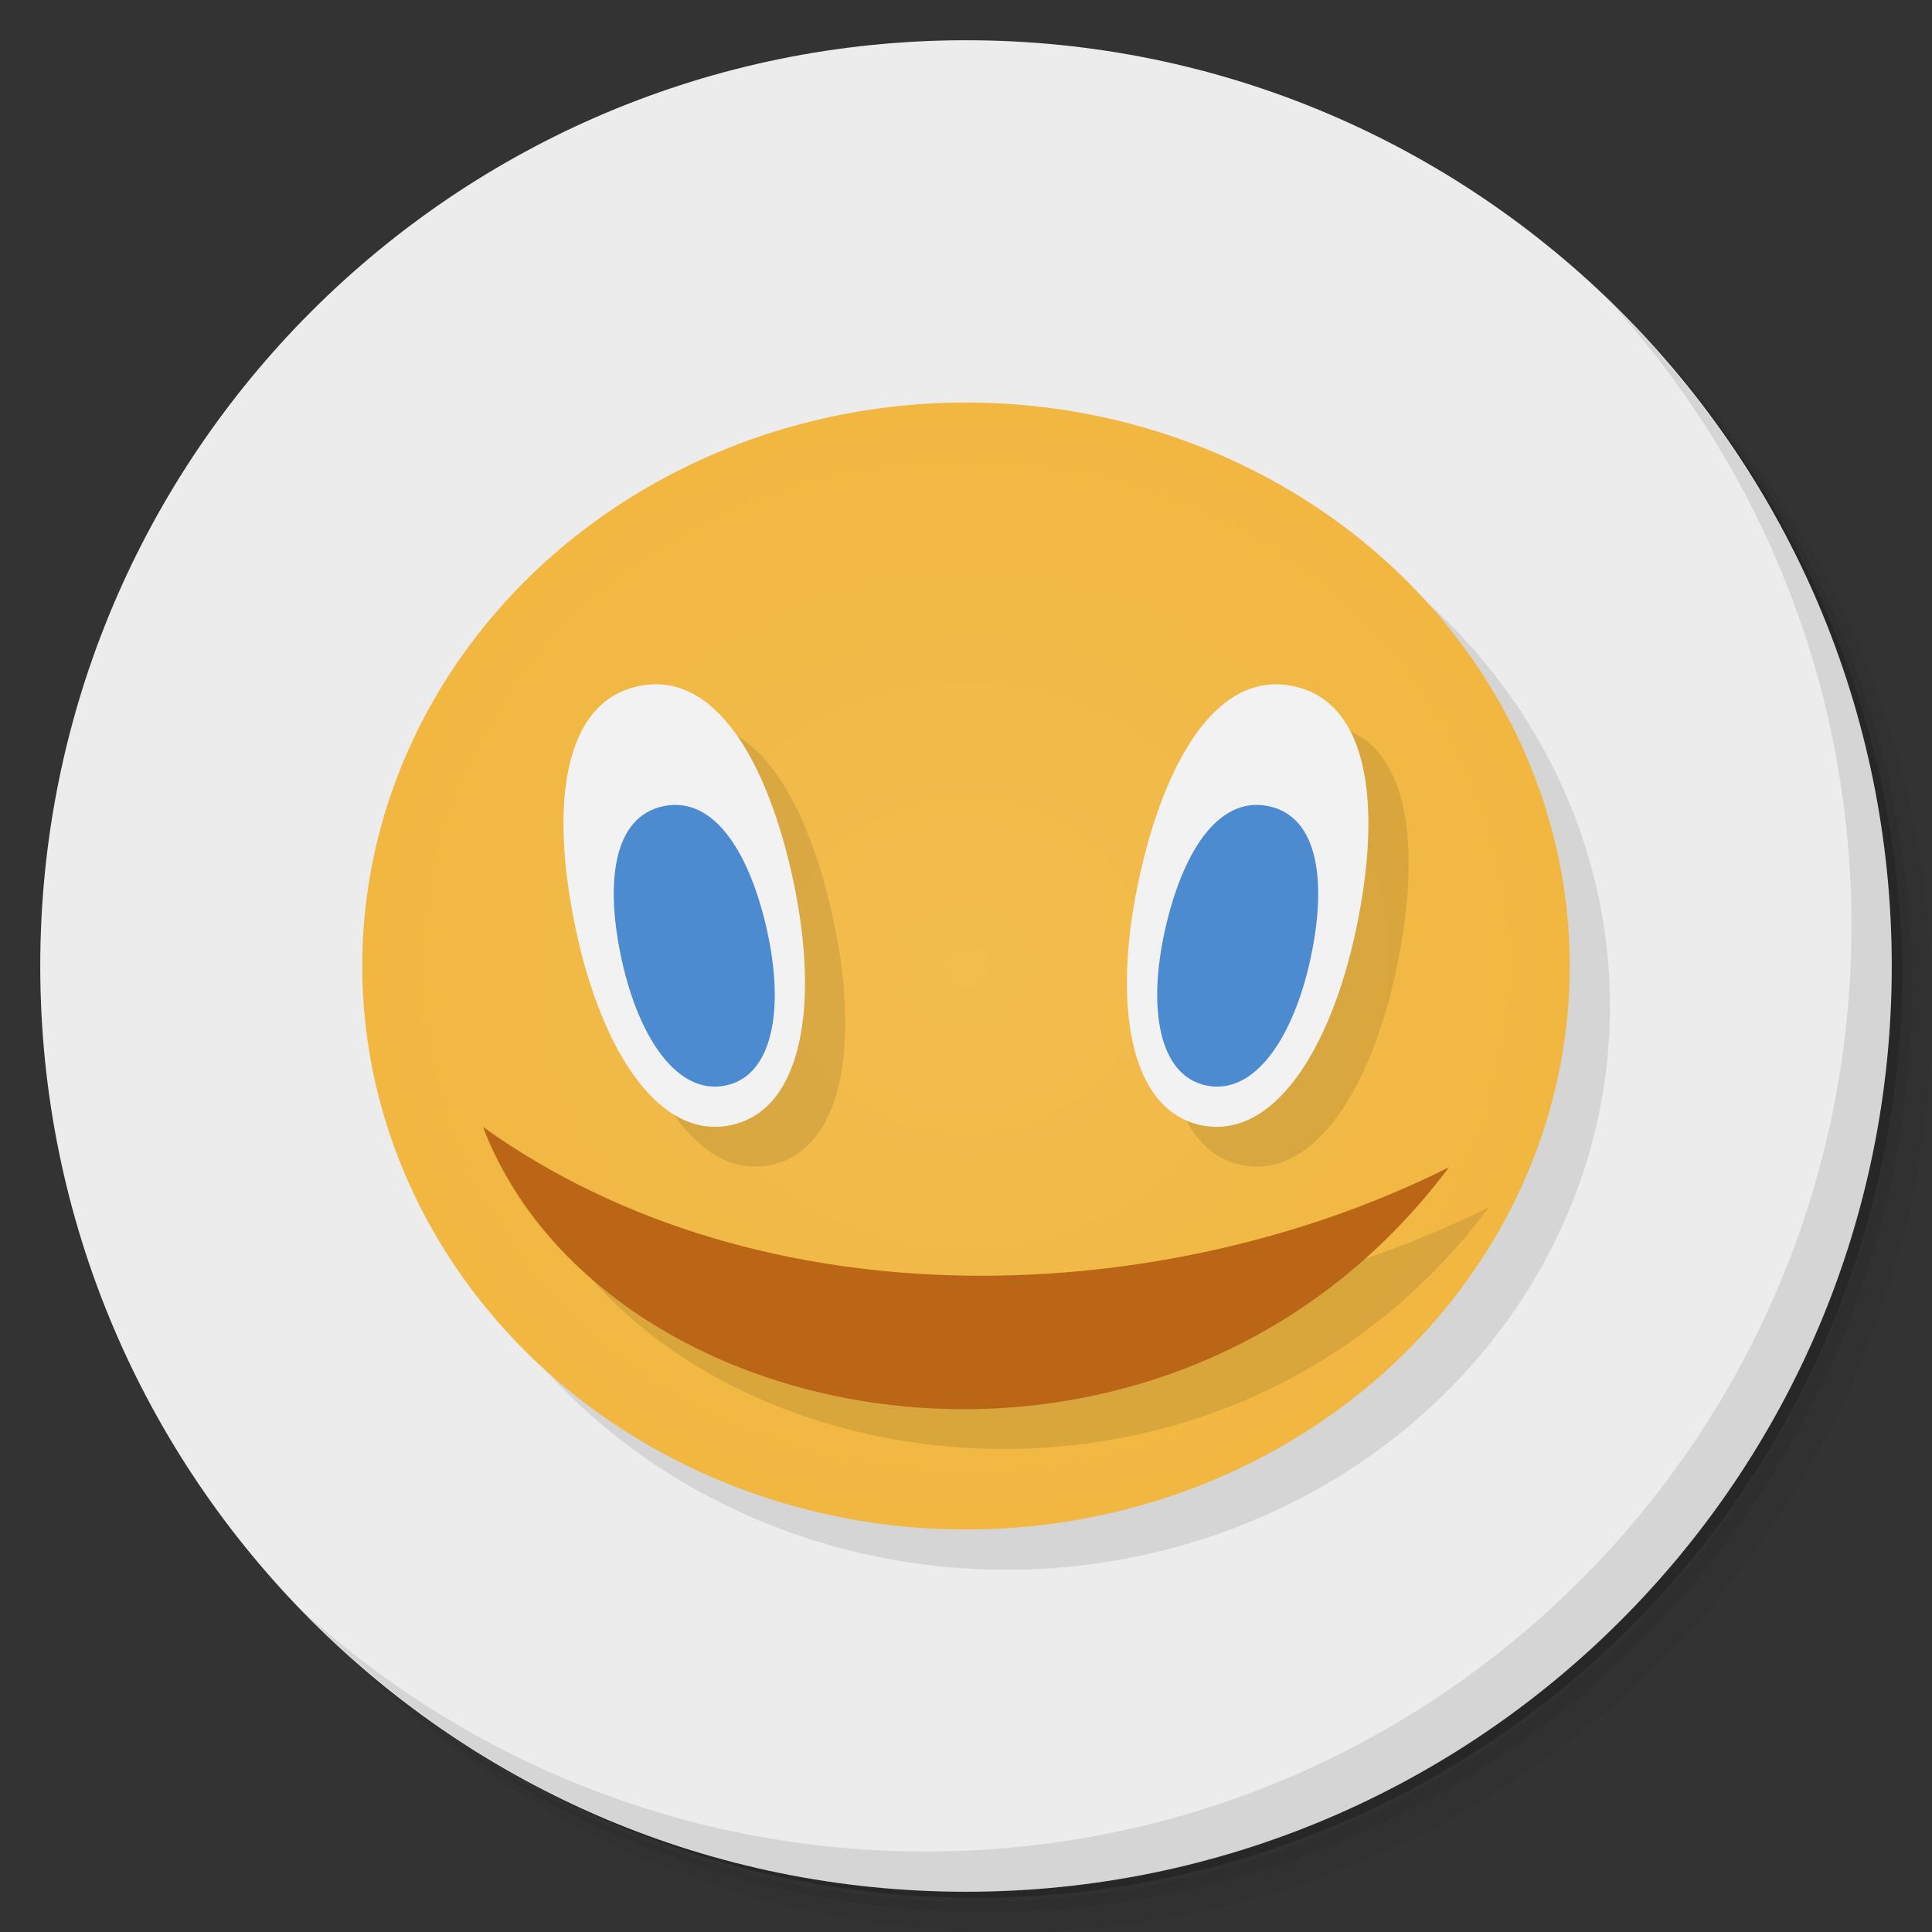 <?xml version="1.0" encoding="UTF-8" standalone="no"?>
<svg
   xmlns:dc="http://purl.org/dc/elements/1.1/"
   xmlns:cc="http://creativecommons.org/ns#"
   xmlns:rdf="http://www.w3.org/1999/02/22-rdf-syntax-ns#"
   xmlns:svg="http://www.w3.org/2000/svg"
   xmlns="http://www.w3.org/2000/svg"
   xmlns:sodipodi="http://sodipodi.sourceforge.net/DTD/sodipodi-0.dtd"
   xmlns:inkscape="http://www.inkscape.org/namespaces/inkscape"
   viewBox="0 0 48 48"
   id="svg2"
   version="1.1"
   inkscape:version="0.91 r13725"
   sodipodi:docname="ktuberling.svg">
  <rect x="0" y="0" width="48" height="48" fill="#333333" stroke="none"/>
  <sodipodi:namedview
     pagecolor="#ffffff"
     bordercolor="#666666"
     borderopacity="1"
     objecttolerance="10"
     gridtolerance="10"
     guidetolerance="10"
     inkscape:pageopacity="0"
     inkscape:pageshadow="2"
     inkscape:window-width="640"
     inkscape:window-height="480"
     id="namedview52"
     showgrid="false"
     inkscape:zoom="4.9166667"
     inkscape:cx="24"
     inkscape:cy="24"
     inkscape:current-layer="svg2" />
  <defs
     id="defs4">
    <linearGradient
       id="linearGradient3764"
       x1="1"
       x2="47"
       gradientUnits="userSpaceOnUse"
       gradientTransform="matrix(0,-1,1,0,-1.5e-6,48)">
      <stop
         style="stop-color:#a1eeef;stop-opacity:1"
         id="stop7" />
      <stop
         offset="1"
         style="stop-color:#b2f1f2;stop-opacity:1"
         id="stop9" />
    </linearGradient>
    <radialGradient
       id="radialGradient4215"
       cx="24"
       cy="24"
       r="15"
       gradientTransform="matrix(1,0,0,0.933,0,1.6)"
       gradientUnits="userSpaceOnUse">
      <stop
         style="stop-color:#f2bc4e;stop-opacity:1"
         id="stop12" />
      <stop
         offset="1"
         style="stop-color:#f1b741;stop-opacity:1"
         id="stop14" />
    </radialGradient>
  </defs>
  <g
     id="g16">
    <path
       d="m 36.31 5 c 5.859 4.062 9.688 10.831 9.688 18.5 c 0 12.426 -10.07 22.5 -22.5 22.5 c -7.669 0 -14.438 -3.828 -18.5 -9.688 c 1.037 1.822 2.306 3.499 3.781 4.969 c 4.085 3.712 9.514 5.969 15.469 5.969 c 12.703 0 23 -10.298 23 -23 c 0 -5.954 -2.256 -11.384 -5.969 -15.469 c -1.469 -1.475 -3.147 -2.744 -4.969 -3.781 z m 4.969 3.781 c 3.854 4.113 6.219 9.637 6.219 15.719 c 0 12.703 -10.297 23 -23 23 c -6.081 0 -11.606 -2.364 -15.719 -6.219 c 4.16 4.144 9.883 6.719 16.219 6.719 c 12.703 0 23 -10.298 23 -23 c 0 -6.335 -2.575 -12.06 -6.719 -16.219 z"
       style="opacity:0.05"
       id="path18" />
    <path
       d="m 41.28 8.781 c 3.712 4.085 5.969 9.514 5.969 15.469 c 0 12.703 -10.297 23 -23 23 c -5.954 0 -11.384 -2.256 -15.469 -5.969 c 4.113 3.854 9.637 6.219 15.719 6.219 c 12.703 0 23 -10.298 23 -23 c 0 -6.081 -2.364 -11.606 -6.219 -15.719 z"
       style="opacity:0.1"
       id="path20" />
    <path
       d="m 31.25 2.375 c 8.615 3.154 14.75 11.417 14.75 21.13 c 0 12.426 -10.07 22.5 -22.5 22.5 c -9.708 0 -17.971 -6.135 -21.12 -14.75 a 23 23 0 0 0 44.875 -7 a 23 23 0 0 0 -16 -21.875 z"
       style="opacity:0.2"
       id="path22" />
  </g>
  <g
     id="g24"
     style="fill:#ececec;fill-opacity:1">
    <path
       d="m 24 1 c 12.703 0 23 10.297 23 23 c 0 12.703 -10.297 23 -23 23 -12.703 0 -23 -10.297 -23 -23 0 -12.703 10.297 -23 23 -23 z"
       style="fill:#ececec;fill-opacity:1"
       id="path26" />
  </g>
  <g
     id="g28">
    <path
       d="m 40.03 7.531 c 3.712 4.084 5.969 9.514 5.969 15.469 0 12.703 -10.297 23 -23 23 c -5.954 0 -11.384 -2.256 -15.469 -5.969 4.178 4.291 10.01 6.969 16.469 6.969 c 12.703 0 23 -10.298 23 -23 0 -6.462 -2.677 -12.291 -6.969 -16.469 z"
       style="opacity:0.1"
       id="path30" />
  </g>
  <ellipse
     ry="14"
     rx="15"
     cy="25"
     cx="25"
     style="fill:#000;opacity:0.1;fill-opacity:1;stroke:none"
     id="ellipse32" />
  <ellipse
     cx="24"
     cy="24"
     rx="15"
     ry="14"
     style="fill:url(#radialGradient4215);opacity:1;fill-opacity:1;stroke:none"
     id="ellipse34" />
  <path
     d="m 20.717 22.911 c 0.636 3.01 0.234 5.651 -1.556 6.03 -1.791 0.383 -3.222 -1.863 -3.858 -4.875 -0.636 -3.01 -0.343 -5.628 1.556 -6.03 1.899 -0.407 3.222 1.863 3.858 4.875 z"
     style="fill:#000;opacity:0.1;fill-opacity:1;stroke:none"
     id="path36" />
  <path
     d="m 19.717 21.923 c 0.636 3.01 0.234 5.651 -1.556 6.03 -1.791 0.383 -3.222 -1.863 -3.858 -4.875 -0.636 -3.01 -0.343 -5.628 1.556 -6.03 1.899 -0.407 3.222 1.863 3.858 4.875 z"
     style="fill:#f2f2f2;opacity:1;fill-opacity:1;stroke:none"
     id="path38" />
  <path
     d="m 37 29.988 c -7 9.349 -21 6.838 -24 -1 7 5 17 4.514 24 1 z"
     style="fill:#000;opacity:0.1;fill-opacity:1;stroke:none"
     id="path40" />
  <path
     d="m 29.28 22.911 c -0.636 3.01 -0.234 5.651 1.556 6.03 1.791 0.383 3.222 -1.863 3.858 -4.875 0.636 -3.01 0.343 -5.628 -1.556 -6.03 -1.899 -0.407 -3.222 1.863 -3.858 4.875 z"
     style="fill:#000;opacity:0.1;fill-opacity:1;stroke:none"
     id="path42" />
  <path
     d="m 36 29 c -7 9.349 -21 6.838 -24 -1 7 5 17 4.514 24 1 z"
     style="fill:#ba6616;opacity:1;fill-opacity:1;stroke:none"
     id="path44" />
  <path
     d="m 28.28 21.923 c -0.636 3.01 -0.234 5.651 1.556 6.03 1.791 0.383 3.222 -1.863 3.858 -4.875 0.636 -3.01 0.343 -5.628 -1.556 -6.03 -1.899 -0.407 -3.222 1.863 -3.858 4.875 z"
     style="fill:#f2f2f2;opacity:1;fill-opacity:1;stroke:none"
     id="path46" />
  <path
     d="m 19.06 23.13 c 0.424 1.917 0.156 3.596 -1.037 3.84 -1.194 0.244 -2.148 -1.185 -2.572 -3.102 -0.424 -1.917 -0.229 -3.581 1.037 -3.84 1.266 -0.259 2.148 1.185 2.572 3.102 z"
     style="fill:#4d8bd1;opacity:1;fill-opacity:1;stroke:none"
     id="path48" />
  <path
     d="m 28.939 23.13 c -0.424 1.917 -0.156 3.596 1.037 3.84 1.194 0.244 2.148 -1.185 2.572 -3.102 0.424 -1.917 0.229 -3.581 -1.037 -3.84 -1.266 -0.259 -2.148 1.185 -2.572 3.102 z"
     style="fill:#4d8bd1;opacity:1;fill-opacity:1;stroke:none"
     id="path50" />
</svg>
